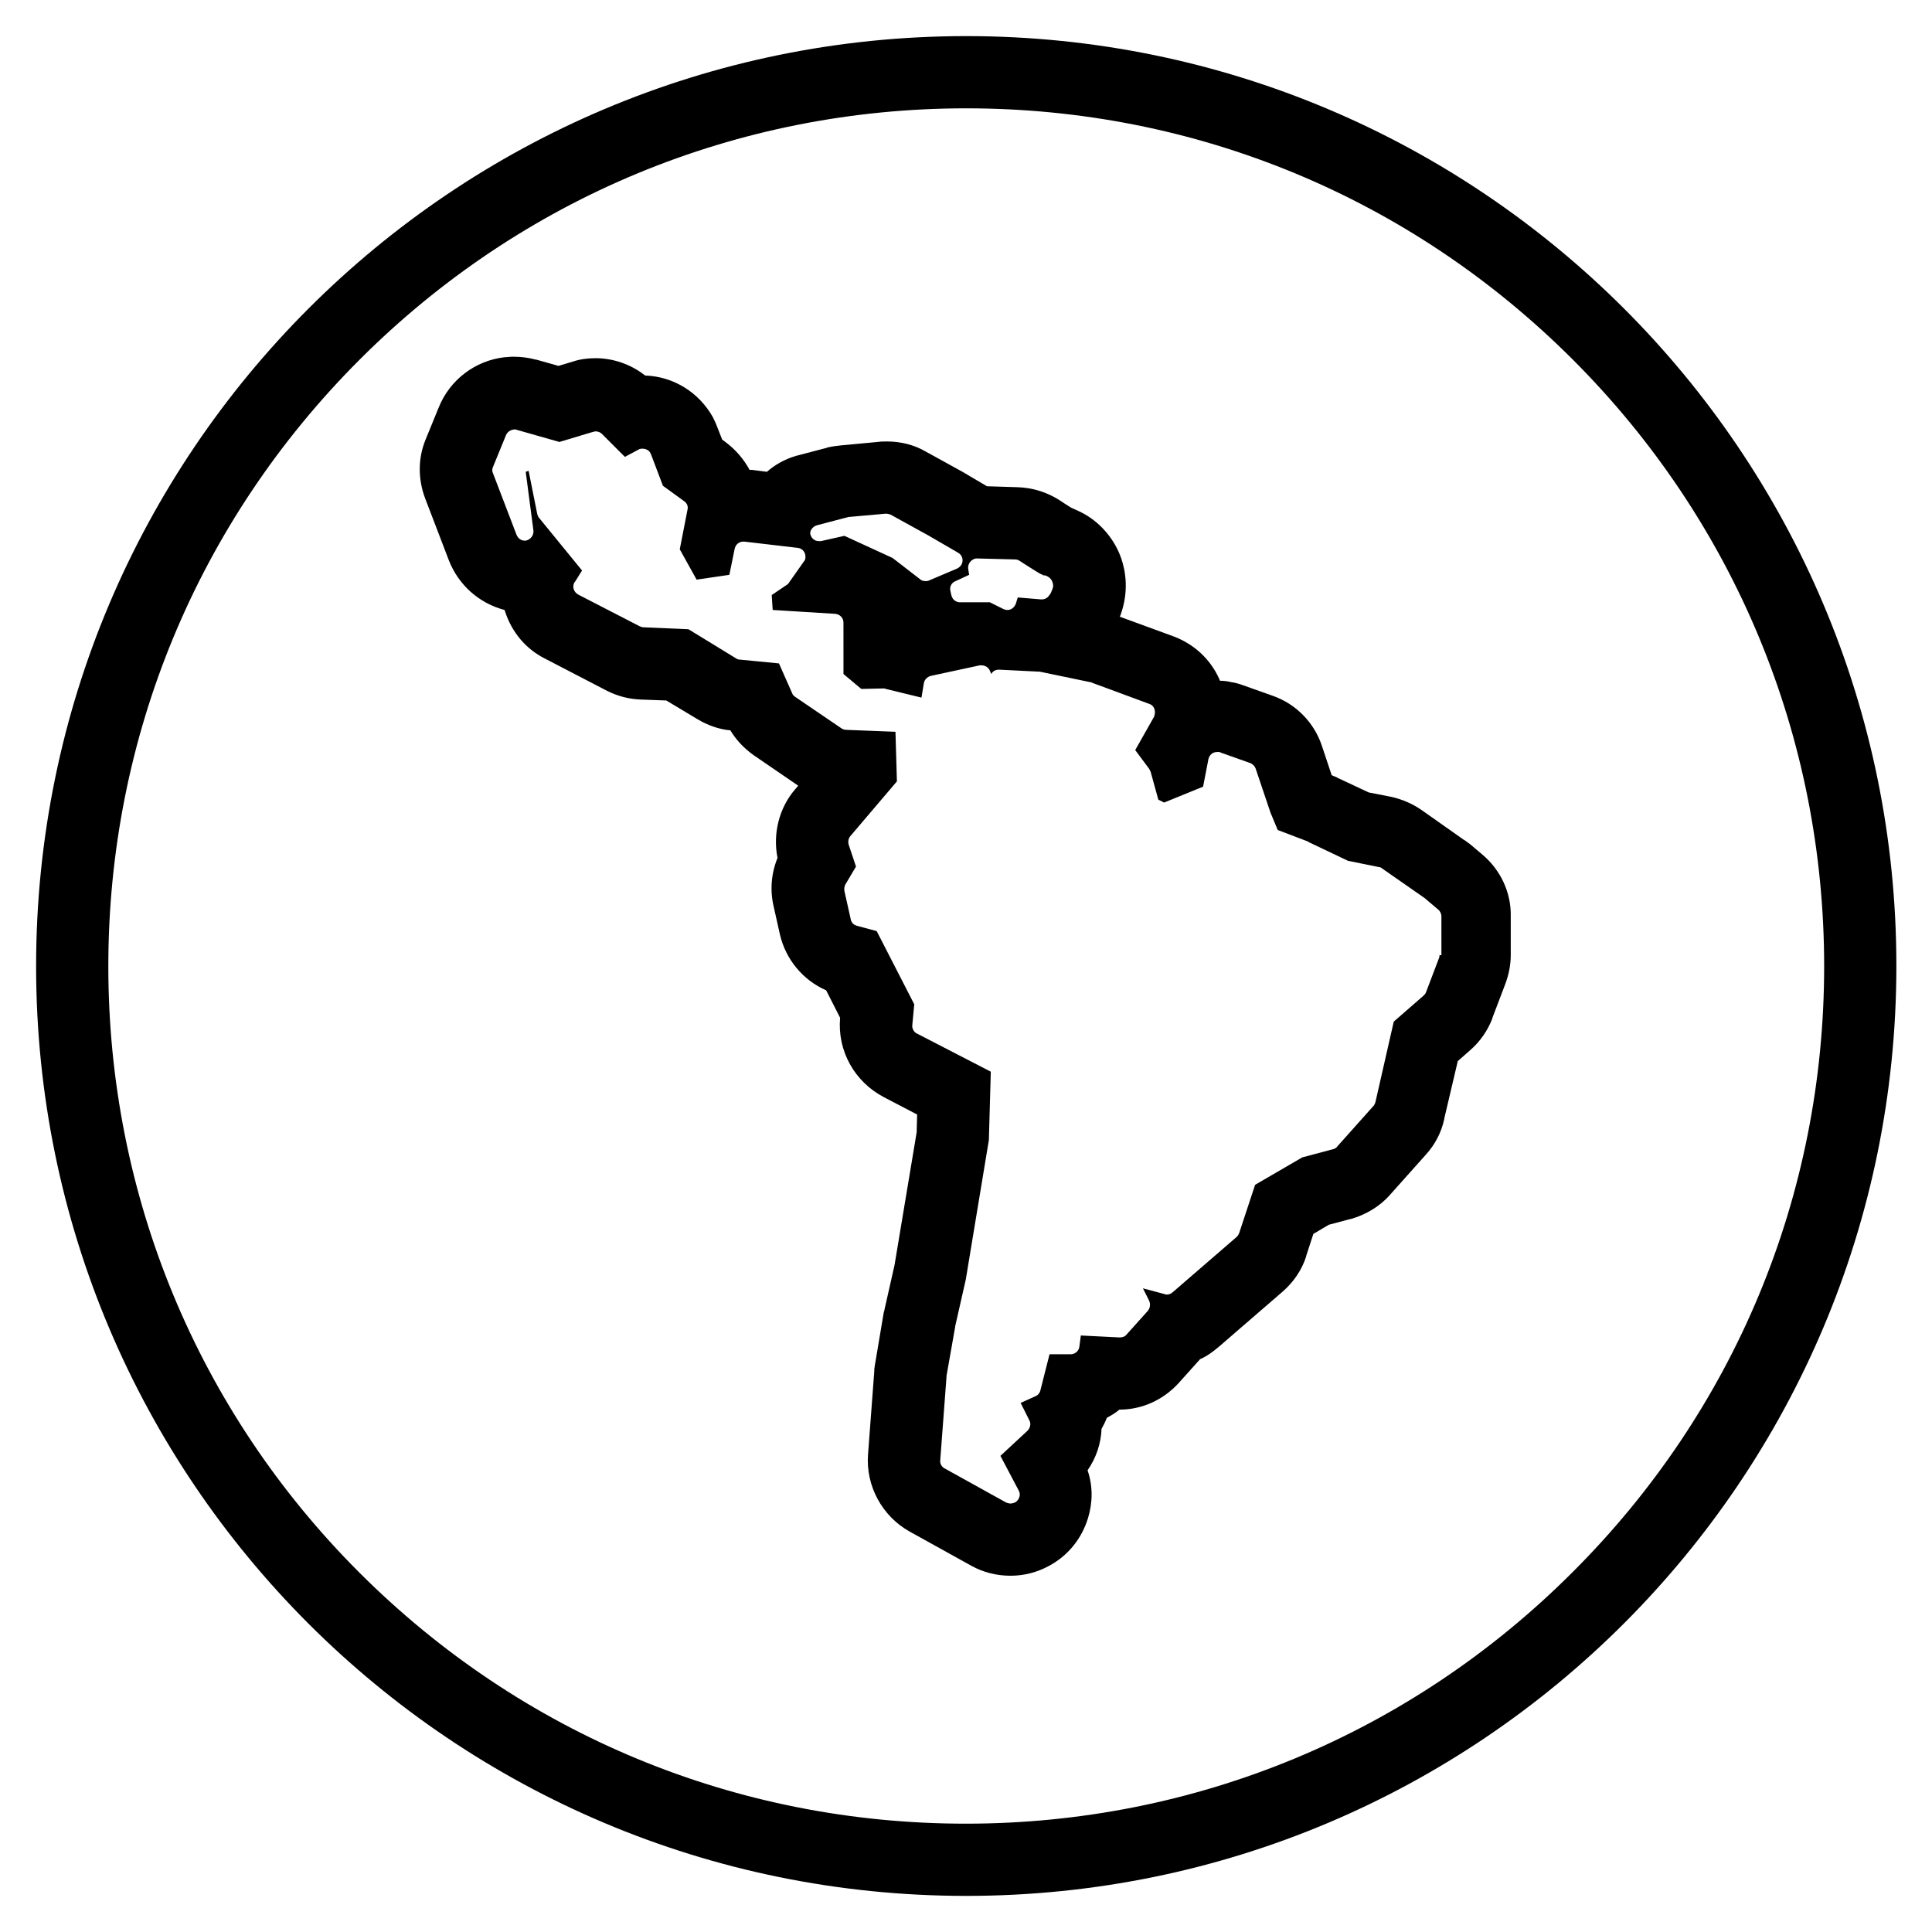 <?xml version="1.0" encoding="utf-8"?>
<!-- Generator: Adobe Illustrator 19.1.0, SVG Export Plug-In . SVG Version: 6.00 Build 0)  -->
<svg version="1.2" baseProfile="tiny" id="Camada_1"
	 xmlns="http://www.w3.org/2000/svg" xmlns:xlink="http://www.w3.org/1999/xlink" x="0px" y="0px" viewBox="0 0 401.3 401.3"
	 xml:space="preserve">
<g>
	<path fill="none" d="M197.6,122.5l0.2,0.9c0.2,0.9,0.9,1.5,1.8,1.5h6.2l2.8,1.4c0.1,0,0.2,0.1,0.3,0.1c0.2,0.1,0.4,0.1,0.6,0.1
		c0.8,0,1.5-0.5,1.7-1.3l0.4-1.3l4.8,0.4c0.1,0,0.1,0,0.2,0c0.6,0,1.2-0.3,1.5-0.8c0,0,0.3-0.4,0.6-1.1c0.1-0.3,0.3-0.8,0.1-1.7
		c-0.1-0.4-0.5-0.9-0.9-1.1c-0.3-0.2-0.6-0.3-0.9-0.3c0,0,0,0,0,0c0,0,0,0-0.1,0c-0.1,0-0.1,0-0.2,0c0.1,0,0.2,0,0.2,0c0,0,0,0,0,0
		c-0.1-0.1-0.3-0.2-0.6-0.3c-0.5-0.3-1.2-0.7-1.8-1.1c-1.3-0.8-2.5-1.6-2.5-1.6c-0.3-0.2-0.6-0.3-1-0.3L203,116h0c0,0-0.1,0-0.1,0
		c0,0-0.1,0-0.1,0c0,0-0.1,0-0.1,0c-1,0.1-1.7,1.1-1.6,2.1l0.2,1.3l-2.6,1.1C197.9,120.8,197.4,121.7,197.6,122.5z"/>
	<path fill="none" d="M295.7,186.8c0,0-0.1-0.1-0.1-0.1l-8.9-6.2c-0.2-0.1-0.4-0.2-0.7-0.3l-6.4-1.3l-8.2-3.9c0,0-0.1,0-0.1-0.1
		l-6.3-2.4l-1.5-3.6l-3.1-9.2c-0.2-0.5-0.6-1-1.1-1.1l-6.2-2.2c-0.1,0-0.2-0.1-0.3-0.1c-0.1,0-0.2,0-0.4,0c-0.9,0-1.6,0.6-1.8,1.5
		l-1.1,5.7l-8.1,3.3l-1.2-0.6l-1.6-5.8c-0.1-0.2-0.2-0.4-0.3-0.6l-2.9-3.9l3.9-6.9c0-0.1,0.1-0.2,0.1-0.3c0.3-1-0.1-2-1.1-2.4
		l-11.9-4.4c-0.1,0-0.2-0.1-0.3-0.1l-10.6-2.2c-0.1,0-0.2,0-0.3,0l-8-0.4c0,0-0.1,0-0.1,0c-0.6,0-1.2,0.3-1.6,0.9l-0.3-0.7
		c-0.3-0.7-1-1.1-1.7-1.1c-0.1,0-0.3,0-0.4,0l-10.2,2.2c-0.7,0.2-1.3,0.7-1.4,1.5l-0.5,3l-7.4-1.8c-0.1,0-0.3-0.1-0.5-0.1h0
		l-4.6,0.1L175,140v-10.7c0-1-0.8-1.8-1.7-1.8l-13-0.8l-0.2-3.1l3.1-2.1c0.2-0.1,0.4-0.3,0.5-0.5l3.1-4.4c0.2-0.2,0.3-0.5,0.3-0.8
		c0.1-1-0.6-1.9-1.6-2l-11.1-1.3c-0.1,0-0.1,0-0.2,0c-0.9,0-1.6,0.6-1.8,1.5l-1.1,5.4l-6.8,1l-3.5-6.3l1.6-8.2
		c0.1-0.7-0.1-1.4-0.7-1.8l-4.4-3.2l-2.5-6.6c0-0.1-0.1-0.2-0.1-0.2c-0.3-0.6-1-0.9-1.6-0.9c-0.3,0-0.6,0.1-0.9,0.2l-2.8,1.5
		l-4.8-4.8c-0.4-0.4-0.8-0.5-1.3-0.5c-0.2,0-0.3,0-0.5,0.1l-7,2.1l-8.8-2.5c-0.2,0-0.3-0.1-0.5-0.1c0,0,0,0-0.1,0v0
		c-0.7,0-1.4,0.5-1.7,1.2l-2.7,6.6c-0.2,0.4-0.2,0.9,0,1.3l4.9,12.8c0.3,0.7,1,1.2,1.7,1.2c0.1,0,0.2,0,0.2,0c1-0.1,1.7-1.1,1.6-2.1
		l-1.6-12.2l0.6-0.2l1.8,9c0.1,0.3,0.2,0.6,0.4,0.8l8.9,10.9l-1.5,2.4c0,0-0.1,0.1-0.1,0.1c-0.5,0.9-0.1,2,0.8,2.5l12.8,6.6
		c0.2,0.1,0.5,0.2,0.8,0.2l9.3,0.4l9.8,6c0.2,0.1,0.5,0.2,0.8,0.3l8.2,0.8l2.7,6.1c0.1,0.3,0.4,0.6,0.6,0.8l9.7,6.6
		c0.3,0.2,0.6,0.3,1,0.3L186,152l0.4,10.4l-9.7,11.4c-0.4,0.5-0.5,1.2-0.3,1.8l1.5,4.5l-2.2,3.7c-0.2,0.4-0.3,0.9-0.2,1.4l1.3,5.8
		c0.2,0.7,0.7,1.2,1.3,1.4l4.1,1.1l7.8,15.2l-0.4,4.3c-0.1,0.7,0.3,1.5,1,1.8l15.3,7.9l-0.4,14.2l-4.8,29l-2.2,9.7c0,0,0,0.1,0,0.1
		l-1.8,10.2c0,0.1,0,0.1,0,0.2l-1.3,17.3c-0.1,0.7,0.3,1.4,0.9,1.7l12.8,7.1c0.3,0.2,0.6,0.2,0.9,0.2c0.3,0,0.6-0.1,0.9-0.2
		c0.9-0.5,1.2-1.6,0.8-2.5l-3.8-7.2l5.6-5.2c0.6-0.6,0.8-1.4,0.4-2.2l-1.8-3.6l3.1-1.4c0.5-0.2,0.9-0.7,1-1.2l1.9-7.5h4.3h0
		c0.9,0,1.7-0.7,1.8-1.6l0.3-2.3l8,0.4c0,0,0.1,0,0.1,0c0.5,0,1-0.2,1.4-0.6l4.4-4.9c0.5-0.6,0.6-1.4,0.3-2.1l-1.3-2.6l4.5,1.2
		c0.2,0,0.3,0.1,0.5,0.1c0.4,0,0.9-0.2,1.2-0.5l13.3-11.5c0.2-0.2,0.4-0.5,0.5-0.8l3.3-10l9.8-5.7l6.4-1.7c0.3-0.1,0.7-0.3,0.9-0.6
		l7.5-8.4c0.2-0.2,0.3-0.5,0.4-0.8l3.8-16.7l6.2-5.4c0.2-0.2,0.4-0.5,0.5-0.7l2.7-7.1c0.1-0.2,0.1-0.4,0.1-0.6v-8
		c0-0.5-0.2-1.1-0.7-1.4L295.7,186.8z"/>
	<path fill="none" d="M170.2,112.7c0.1,0,0.2,0,0.4,0l4.9-1.1l10,4.6l5.7,4.4c0.3,0.3,0.7,0.4,1.1,0.4c0.2,0,0.5,0,0.7-0.1l5.9-2.5
		c0.4-0.2,0.7-0.4,0.9-0.8c0.5-0.9,0.2-2-0.7-2.5l-6.2-3.6c0,0,0,0,0,0l-7.8-4.3c-0.3-0.2-0.6-0.2-0.9-0.2v0v0c0,0-0.1,0-0.1,0
		s-0.1,0-0.1,0l-7.8,0.7c-0.1,0-0.2,0-0.3,0.1l-6.1,1.6c-0.9,0.3-1.5,1.2-1.3,2.1C168.6,112.1,169.3,112.7,170.2,112.7z"/>
	<path fill="none" d="M216.8,119.4c0,0,0,0-0.1,0C216.7,119.4,216.7,119.4,216.8,119.4C216.8,119.4,216.8,119.4,216.8,119.4z"/>
	<path fill="none" d="M200.7,22.5c-47.6,0-92.3,18.5-126,52.2c-33.6,33.6-52.2,78.4-52.2,126S41,293,74.7,326.6
		c33.6,33.6,78.4,52.2,126,52.2c47.6,0,92.3-18.5,126-52.2c33.6-33.6,52.2-78.4,52.2-126s-18.5-92.3-52.2-126
		C293,41,248.2,22.5,200.7,22.5z M314,190.5v8c0,2-0.4,4-1.1,5.9l-2.7,7.1c0,0,0,0.1,0,0.1c-1,2.6-2.6,4.9-4.7,6.7l-2.5,2.2
		l-2.8,11.9c0,0,0,0,0,0.1c-0.6,2.7-2,5.3-3.8,7.4l-7.5,8.4c-2.2,2.4-5,4.2-8.1,5c0,0-0.1,0-0.1,0l-4.5,1.2l-3.2,1.9l-1.5,4.6
		c0,0,0,0.1,0,0.1c-1,2.8-2.7,5.4-4.9,7.3l-13.3,11.5c-1.1,1-2.4,1.8-3.8,2.5c0,0-0.1,0.1-0.1,0.1l-4.4,4.9
		c-3.2,3.5-7.6,5.5-12.3,5.5c-0.8,0.6-1.7,1.2-2.6,1.7c-0.3,0.8-0.7,1.6-1.1,2.3c-0.2,3.1-1.2,6.1-2.9,8.6c1,3.2,1,6.7,0.1,9.9
		c-1.3,4.3-4.2,7.8-8.2,10c-2.4,1.3-5.2,2-7.9,2c-2.9,0-5.7-0.7-8.2-2.1l-12.8-7.1c-5.8-3.2-9.1-9.5-8.6-16l1.3-17.3
		c0-0.1,0-0.3,0-0.4c0-0.4,0.1-0.8,0.2-1.3l1.7-10.1c0-0.2,0.1-0.4,0.1-0.6c0-0.1,0-0.2,0.1-0.3l2.1-9.3l4.6-27.6l0.1-3.7l-6.9-3.6
		c-6.1-3.1-9.7-9.6-9.1-16.5l0,0l-2.9-5.7c-4.8-2.1-8.4-6.4-9.6-11.6l-1.3-5.8c-0.8-3.4-0.5-6.9,0.8-10.1c-1-5,0.3-10.4,3.7-14.3
		l0.6-0.7l-9.2-6.3c-2-1.4-3.7-3.1-4.9-5.2c-2.4-0.3-4.7-1.1-6.8-2.3l-6.5-3.9l-5.4-0.2c-2.4-0.1-4.8-0.7-6.9-1.8l-12.9-6.7
		c-4-2-6.9-5.5-8.3-9.8c0-0.1-0.1-0.2-0.1-0.3c-5.2-1.4-9.6-5.2-11.6-10.4l-4.9-12.8c0,0,0,0,0,0c-1.5-4-1.4-8.3,0.1-12.2l2.7-6.6
		c2.3-5.8,7.6-9.8,13.7-10.5c0.5-0.1,1-0.1,1.5-0.1c0.2,0,0.3,0,0.5,0c1.5,0,3.1,0.2,4.5,0.6c0,0,0.1,0,0.1,0L116,76l2.8-0.8
		c1.5-0.5,3.1-0.7,4.7-0.7c3.7,0,7.4,1.3,10.3,3.6c5.9,0.2,11.3,3.5,14.1,8.7c0.4,0.7,0.8,1.5,1,2.3l0.9,2.3l0.8,0.6c0,0,0,0,0,0
		c2.1,1.5,3.7,3.5,4.9,5.7c0.2,0,0.3,0,0.5,0l3.1,0.4c1.7-1.4,3.7-2.6,6-3.3c0.1,0,0.3-0.1,0.4-0.1l6.1-1.6c0.1,0,0.2,0,0.3-0.1
		c0.9-0.2,1.8-0.4,2.7-0.4l7.5-0.7c0.6-0.1,1.2-0.1,1.9-0.1c0,0,0.1,0,0.1,0c2.8,0,5.6,0.8,8,2.1l7.8,4.3c0.4,0.2,0.7,0.4,1,0.6
		l3.9,2.3l6.2,0.1c3.2,0.1,6.4,1.1,9,2.9c0,0,1,0.7,2,1.3c0.1,0,0.1,0.1,0.2,0.1c0.9,0.3,1.9,0.8,2.7,1.3c3.5,2,6.3,5.4,7.6,9.2
		c0.9,2.6,1.7,6.8-0.1,11.6c-0.1,0.2-0.1,0.4-0.2,0.5l11.2,4.1c4.2,1.6,7.5,4.6,9.4,8.7c0.1,0.2,0.1,0.3,0.2,0.5
		c0.8,0,1.6,0.1,2.4,0.3c0.8,0.2,1.6,0.4,2.3,0.6l6.2,2.2c4.9,1.8,8.7,5.6,10.3,10.5l2,6c0.1,0.1,0.3,0.1,0.4,0.2
		c0.3,0.1,0.6,0.3,0.9,0.4l6.4,3l4.6,0.9c2.3,0.5,4.4,1.4,6.3,2.7l8.8,6.2c0.3,0.2,0.6,0.5,1,0.7c0.1,0.1,0.2,0.1,0.3,0.2l2.6,2.2
		C311.7,180.7,313.9,185.4,314,190.5L314,190.5z M232.7,127.4L232.7,127.4L232.7,127.4z"/>
	
		<line fill="none" stroke="#000000" stroke-width="0" stroke-linecap="round" stroke-linejoin="round" x1="232.7" y1="127.4" x2="232.7" y2="127.4"/>
	<path d="M200.7,7.5C94,7.5,7.5,94,7.5,200.7S94,393.8,200.7,393.8c106.7,0,193.2-86.5,193.2-193.2S307.3,7.5,200.7,7.5z
		 M326.6,326.6c-33.6,33.6-78.4,52.2-126,52.2c-47.6,0-92.3-18.5-126-52.2C41,293,22.5,248.2,22.5,200.7s18.5-92.3,52.2-126
		c33.6-33.6,78.4-52.2,126-52.2c47.6,0,92.3,18.5,126,52.2c33.6,33.6,52.2,78.4,52.2,126S360.3,293,326.6,326.6z"/>
	<path d="M216.8,119.4C216.8,119.4,216.8,119.4,216.8,119.4C216.8,119.4,216.8,119.4,216.8,119.4
		C216.8,119.4,216.8,119.4,216.8,119.4z"/>
	<path d="M216.7,119.4C216.7,119.4,216.7,119.4,216.7,119.4c-0.1,0-0.1,0-0.2,0C216.6,119.4,216.7,119.4,216.7,119.4z"/>
	<path d="M307.9,177.5l-2.6-2.2c-0.1-0.1-0.2-0.1-0.3-0.2c-0.3-0.2-0.6-0.5-1-0.7l-8.8-6.2c-1.9-1.3-4-2.2-6.3-2.7l-4.6-0.9l-6.4-3
		c-0.3-0.2-0.6-0.3-0.9-0.4c-0.1-0.1-0.3-0.1-0.4-0.2l-2-6c-1.6-4.9-5.4-8.8-10.3-10.5l-6.2-2.2c-0.8-0.3-1.6-0.5-2.3-0.6
		c-0.8-0.2-1.6-0.3-2.4-0.3c-0.1-0.2-0.1-0.3-0.2-0.5c-1.9-4.1-5.2-7.1-9.4-8.7l-11.2-4.1c0.1-0.2,0.1-0.3,0.2-0.5
		c1.7-4.8,1-9,0.1-11.6c-1.3-3.8-4.1-7.2-7.6-9.2c-0.9-0.5-1.8-0.9-2.7-1.3c-0.1,0-0.1-0.1-0.2-0.1c-1-0.6-2-1.3-2-1.3
		c-2.7-1.8-5.8-2.8-9-2.9L205,101l-3.9-2.3c-0.3-0.2-0.7-0.4-1-0.6l-7.8-4.3c-2.4-1.4-5.2-2.1-8-2.1c0,0-0.1,0-0.1,0
		c-0.6,0-1.3,0-1.9,0.1l-7.5,0.7c-0.9,0.1-1.8,0.2-2.7,0.4c-0.1,0-0.2,0-0.3,0.1l-6.1,1.6c-0.1,0-0.3,0.1-0.4,0.1
		c-2.3,0.7-4.3,1.8-6,3.3l-3.1-0.4c-0.2,0-0.3,0-0.5,0c-1.2-2.2-2.8-4.1-4.9-5.7c0,0,0,0,0,0l-0.8-0.6l-0.9-2.3
		c-0.3-0.8-0.6-1.5-1-2.3c-2.9-5.2-8.2-8.5-14.1-8.7c-2.9-2.3-6.6-3.6-10.3-3.6c-1.6,0-3.2,0.2-4.7,0.7L116,76l-4.6-1.3
		c0,0-0.1,0-0.1,0c-1.5-0.4-3-0.6-4.5-0.6c-0.2,0-0.3,0-0.5,0c-0.5,0-1,0.1-1.5,0.1c-6.1,0.7-11.4,4.7-13.7,10.5l-2.7,6.6
		c-1.6,3.9-1.6,8.2-0.1,12.2c0,0,0,0,0,0l4.9,12.8c2,5.2,6.3,9,11.6,10.4c0,0.1,0.1,0.2,0.1,0.3c1.4,4.3,4.3,7.8,8.3,9.8l12.9,6.7
		c2.2,1.1,4.5,1.7,6.9,1.8l5.4,0.2l6.5,3.9c2,1.2,4.4,2.1,6.8,2.3c1.2,2,2.9,3.8,4.9,5.2l9.2,6.3l-0.6,0.7
		c-3.4,3.9-4.7,9.3-3.7,14.3c-1.3,3.2-1.6,6.7-0.8,10.1l1.3,5.8c1.2,5.2,4.8,9.5,9.6,11.6l2.9,5.7l0,0c-0.6,6.9,3,13.3,9.1,16.5
		l6.9,3.6l-0.1,3.7l-4.6,27.6l-2.1,9.3c0,0.1,0,0.2-0.1,0.3c0,0.2-0.1,0.4-0.1,0.6l-1.7,10.1c-0.1,0.4-0.1,0.8-0.2,1.3
		c0,0.1,0,0.3,0,0.4l-1.3,17.3c-0.5,6.5,2.9,12.8,8.6,16l12.8,7.1c2.5,1.4,5.3,2.1,8.2,2.1c2.8,0,5.5-0.7,7.9-2
		c4-2.1,6.9-5.7,8.2-10c1-3.3,1-6.7-0.1-9.9c1.8-2.6,2.8-5.6,2.9-8.6c0.4-0.7,0.8-1.5,1.1-2.3c0.9-0.5,1.8-1,2.6-1.7
		c4.7,0,9.1-2,12.3-5.5l4.4-4.9c0,0,0.1-0.1,0.1-0.1c1.4-0.6,2.6-1.5,3.8-2.5l13.3-11.5c2.3-2,4-4.5,4.9-7.3c0,0,0-0.1,0-0.1
		l1.5-4.6l3.2-1.9l4.5-1.2c0,0,0.1,0,0.1,0c3.1-0.9,6-2.6,8.1-5l7.5-8.4c1.9-2.1,3.2-4.6,3.8-7.4c0,0,0,0,0-0.1l2.8-11.9l2.5-2.2
		c2.1-1.8,3.7-4.1,4.7-6.7c0,0,0-0.1,0-0.1l2.7-7.1c0.7-1.9,1.1-3.9,1.1-5.9v-8v-0.1C313.9,185.4,311.7,180.7,307.9,177.5z
		 M201.3,119.4l-0.2-1.3c-0.1-1,0.6-1.9,1.6-2.1c0,0,0.1,0,0.1,0c0,0,0.1,0,0.1,0c0,0,0.1,0,0.1,0h0l7.8,0.2c0.4,0,0.7,0.1,1,0.3
		c0,0,1.2,0.8,2.5,1.6c0.6,0.4,1.3,0.8,1.8,1.1c0.3,0.1,0.5,0.2,0.6,0.3c0,0,0,0,0,0c0.1,0,0.1,0,0.1,0c0.3,0,0.6,0.1,0.9,0.3
		c0.4,0.2,0.8,0.7,0.9,1.1c0.3,0.8,0.1,1.3-0.1,1.7c-0.2,0.7-0.6,1.1-0.6,1.1c-0.3,0.5-0.9,0.8-1.5,0.8c-0.1,0-0.1,0-0.2,0l-4.8-0.4
		l-0.4,1.3c-0.3,0.8-1,1.3-1.7,1.3c-0.2,0-0.4,0-0.6-0.1c-0.1,0-0.2-0.1-0.3-0.1l-2.8-1.4h-6.2c-0.9,0-1.6-0.6-1.8-1.5l-0.2-0.9
		c-0.2-0.9,0.3-1.7,1.1-2L201.3,119.4z M169.7,109.1l6.1-1.6c0.1,0,0.2,0,0.3-0.1l7.8-0.7c0,0,0.1,0,0.1,0s0.1,0,0.1,0v0v0
		c0.3,0,0.6,0.1,0.9,0.2l7.8,4.3c0,0,0,0,0,0l6.2,3.6c0.9,0.5,1.2,1.6,0.7,2.5c-0.2,0.3-0.5,0.6-0.9,0.8l-5.9,2.5
		c-0.2,0.1-0.5,0.1-0.7,0.1c-0.4,0-0.8-0.1-1.1-0.4l-5.7-4.4l-10-4.6l-4.9,1.1c-0.1,0-0.2,0-0.4,0c-0.9,0-1.6-0.6-1.8-1.5
		C168.2,110.3,168.7,109.4,169.7,109.1z M299,198.4c0,0.2,0,0.4-0.1,0.6l-2.7,7.1c-0.1,0.3-0.3,0.5-0.5,0.7l-6.2,5.4l-3.8,16.7
		c-0.1,0.3-0.2,0.6-0.4,0.8l-7.5,8.4c-0.2,0.3-0.5,0.5-0.9,0.6l-6.4,1.7l-9.8,5.7l-3.3,10c-0.1,0.3-0.3,0.6-0.5,0.8l-13.3,11.5
		c-0.3,0.3-0.8,0.5-1.2,0.5c-0.2,0-0.3,0-0.5-0.1l-4.5-1.2l1.3,2.6c0.3,0.7,0.2,1.5-0.3,2.1l-4.4,4.9c-0.3,0.4-0.8,0.6-1.4,0.6
		c0,0-0.1,0-0.1,0l-8-0.4l-0.3,2.3c-0.1,0.9-0.9,1.6-1.8,1.6h0H218l-1.9,7.5c-0.1,0.5-0.5,1-1,1.2l-3.1,1.4l1.8,3.6
		c0.4,0.7,0.2,1.6-0.4,2.2l-5.6,5.2l3.8,7.2c0.5,0.9,0.1,2-0.8,2.5c-0.3,0.1-0.6,0.2-0.9,0.2c-0.3,0-0.6-0.1-0.9-0.2l-12.8-7.1
		c-0.6-0.3-1-1-0.9-1.7l1.3-17.3c0-0.1,0-0.1,0-0.2l1.8-10.2c0,0,0-0.1,0-0.1l2.2-9.7l4.8-29l0.4-14.2l-15.3-7.9
		c-0.7-0.3-1.1-1.1-1-1.8l0.4-4.3l-7.8-15.2l-4.1-1.1c-0.7-0.2-1.2-0.7-1.3-1.4l-1.3-5.8c-0.1-0.5,0-1,0.2-1.4l2.2-3.7l-1.5-4.5
		c-0.2-0.6-0.1-1.3,0.3-1.8l9.7-11.4L186,152l-10.2-0.4c-0.3,0-0.7-0.1-1-0.3l-9.7-6.6c-0.3-0.2-0.5-0.5-0.6-0.8l-2.7-6.1l-8.2-0.8
		c-0.3,0-0.5-0.1-0.8-0.3l-9.8-6l-9.3-0.4c-0.3,0-0.5-0.1-0.8-0.2l-12.8-6.6c-0.9-0.5-1.3-1.6-0.8-2.5c0,0,0-0.1,0.1-0.1l1.5-2.4
		l-8.9-10.9c-0.2-0.2-0.3-0.5-0.4-0.8l-1.8-9l-0.6,0.2l1.6,12.2c0.1,1-0.6,1.9-1.6,2.1c-0.1,0-0.2,0-0.2,0c-0.8,0-1.4-0.5-1.7-1.2
		l-4.9-12.8c-0.2-0.4-0.2-0.9,0-1.3l2.7-6.6c0.3-0.7,0.9-1.1,1.7-1.2v0c0,0,0,0,0.1,0c0.2,0,0.3,0,0.5,0.1l8.8,2.5l7-2.1
		c0.2,0,0.3-0.1,0.5-0.1c0.5,0,1,0.2,1.3,0.5l4.8,4.8l2.8-1.5c0.3-0.2,0.6-0.2,0.9-0.2c0.6,0,1.3,0.3,1.6,0.9c0,0.1,0.1,0.2,0.1,0.2
		l2.5,6.6l4.4,3.2c0.6,0.4,0.9,1.1,0.7,1.8l-1.6,8.2l3.5,6.3l6.8-1l1.1-5.4c0.2-0.9,0.9-1.5,1.8-1.5c0.1,0,0.1,0,0.2,0l11.1,1.3
		c1,0.1,1.7,1,1.6,2c0,0.3-0.1,0.6-0.3,0.8l-3.1,4.4c-0.1,0.2-0.3,0.4-0.5,0.5l-3.1,2.1l0.2,3.1l13,0.8c1,0.1,1.7,0.9,1.7,1.8V140
		l3.7,3.1l4.6-0.1h0c0.2,0,0.3,0,0.5,0.1l7.4,1.8l0.5-3c0.1-0.7,0.7-1.3,1.4-1.5l10.2-2.2c0.1,0,0.3,0,0.4,0c0.7,0,1.4,0.4,1.7,1.1
		l0.3,0.7c0.3-0.6,0.9-0.9,1.6-0.9c0,0,0.1,0,0.1,0l8,0.4c0.1,0,0.2,0,0.3,0l10.6,2.2c0.1,0,0.2,0,0.3,0.1l11.9,4.4
		c1,0.3,1.4,1.4,1.1,2.4c0,0.1-0.1,0.2-0.1,0.3l-3.9,6.9l2.9,3.9c0.1,0.2,0.2,0.4,0.3,0.6l1.6,5.8l1.2,0.6l8.1-3.3l1.1-5.7
		c0.2-0.9,0.9-1.5,1.8-1.5c0.1,0,0.2,0,0.4,0c0.1,0,0.2,0,0.3,0.1l6.2,2.2c0.5,0.2,0.9,0.6,1.1,1.1l3.1,9.2l1.5,3.6l6.3,2.4
		c0,0,0.1,0,0.1,0.1l8.2,3.9l6.4,1.3c0.2,0,0.5,0.1,0.7,0.3l8.9,6.2c0,0,0.1,0.1,0.1,0.1l2.6,2.2c0.4,0.3,0.7,0.9,0.7,1.4V198.4z"/>
</g>
</svg>
